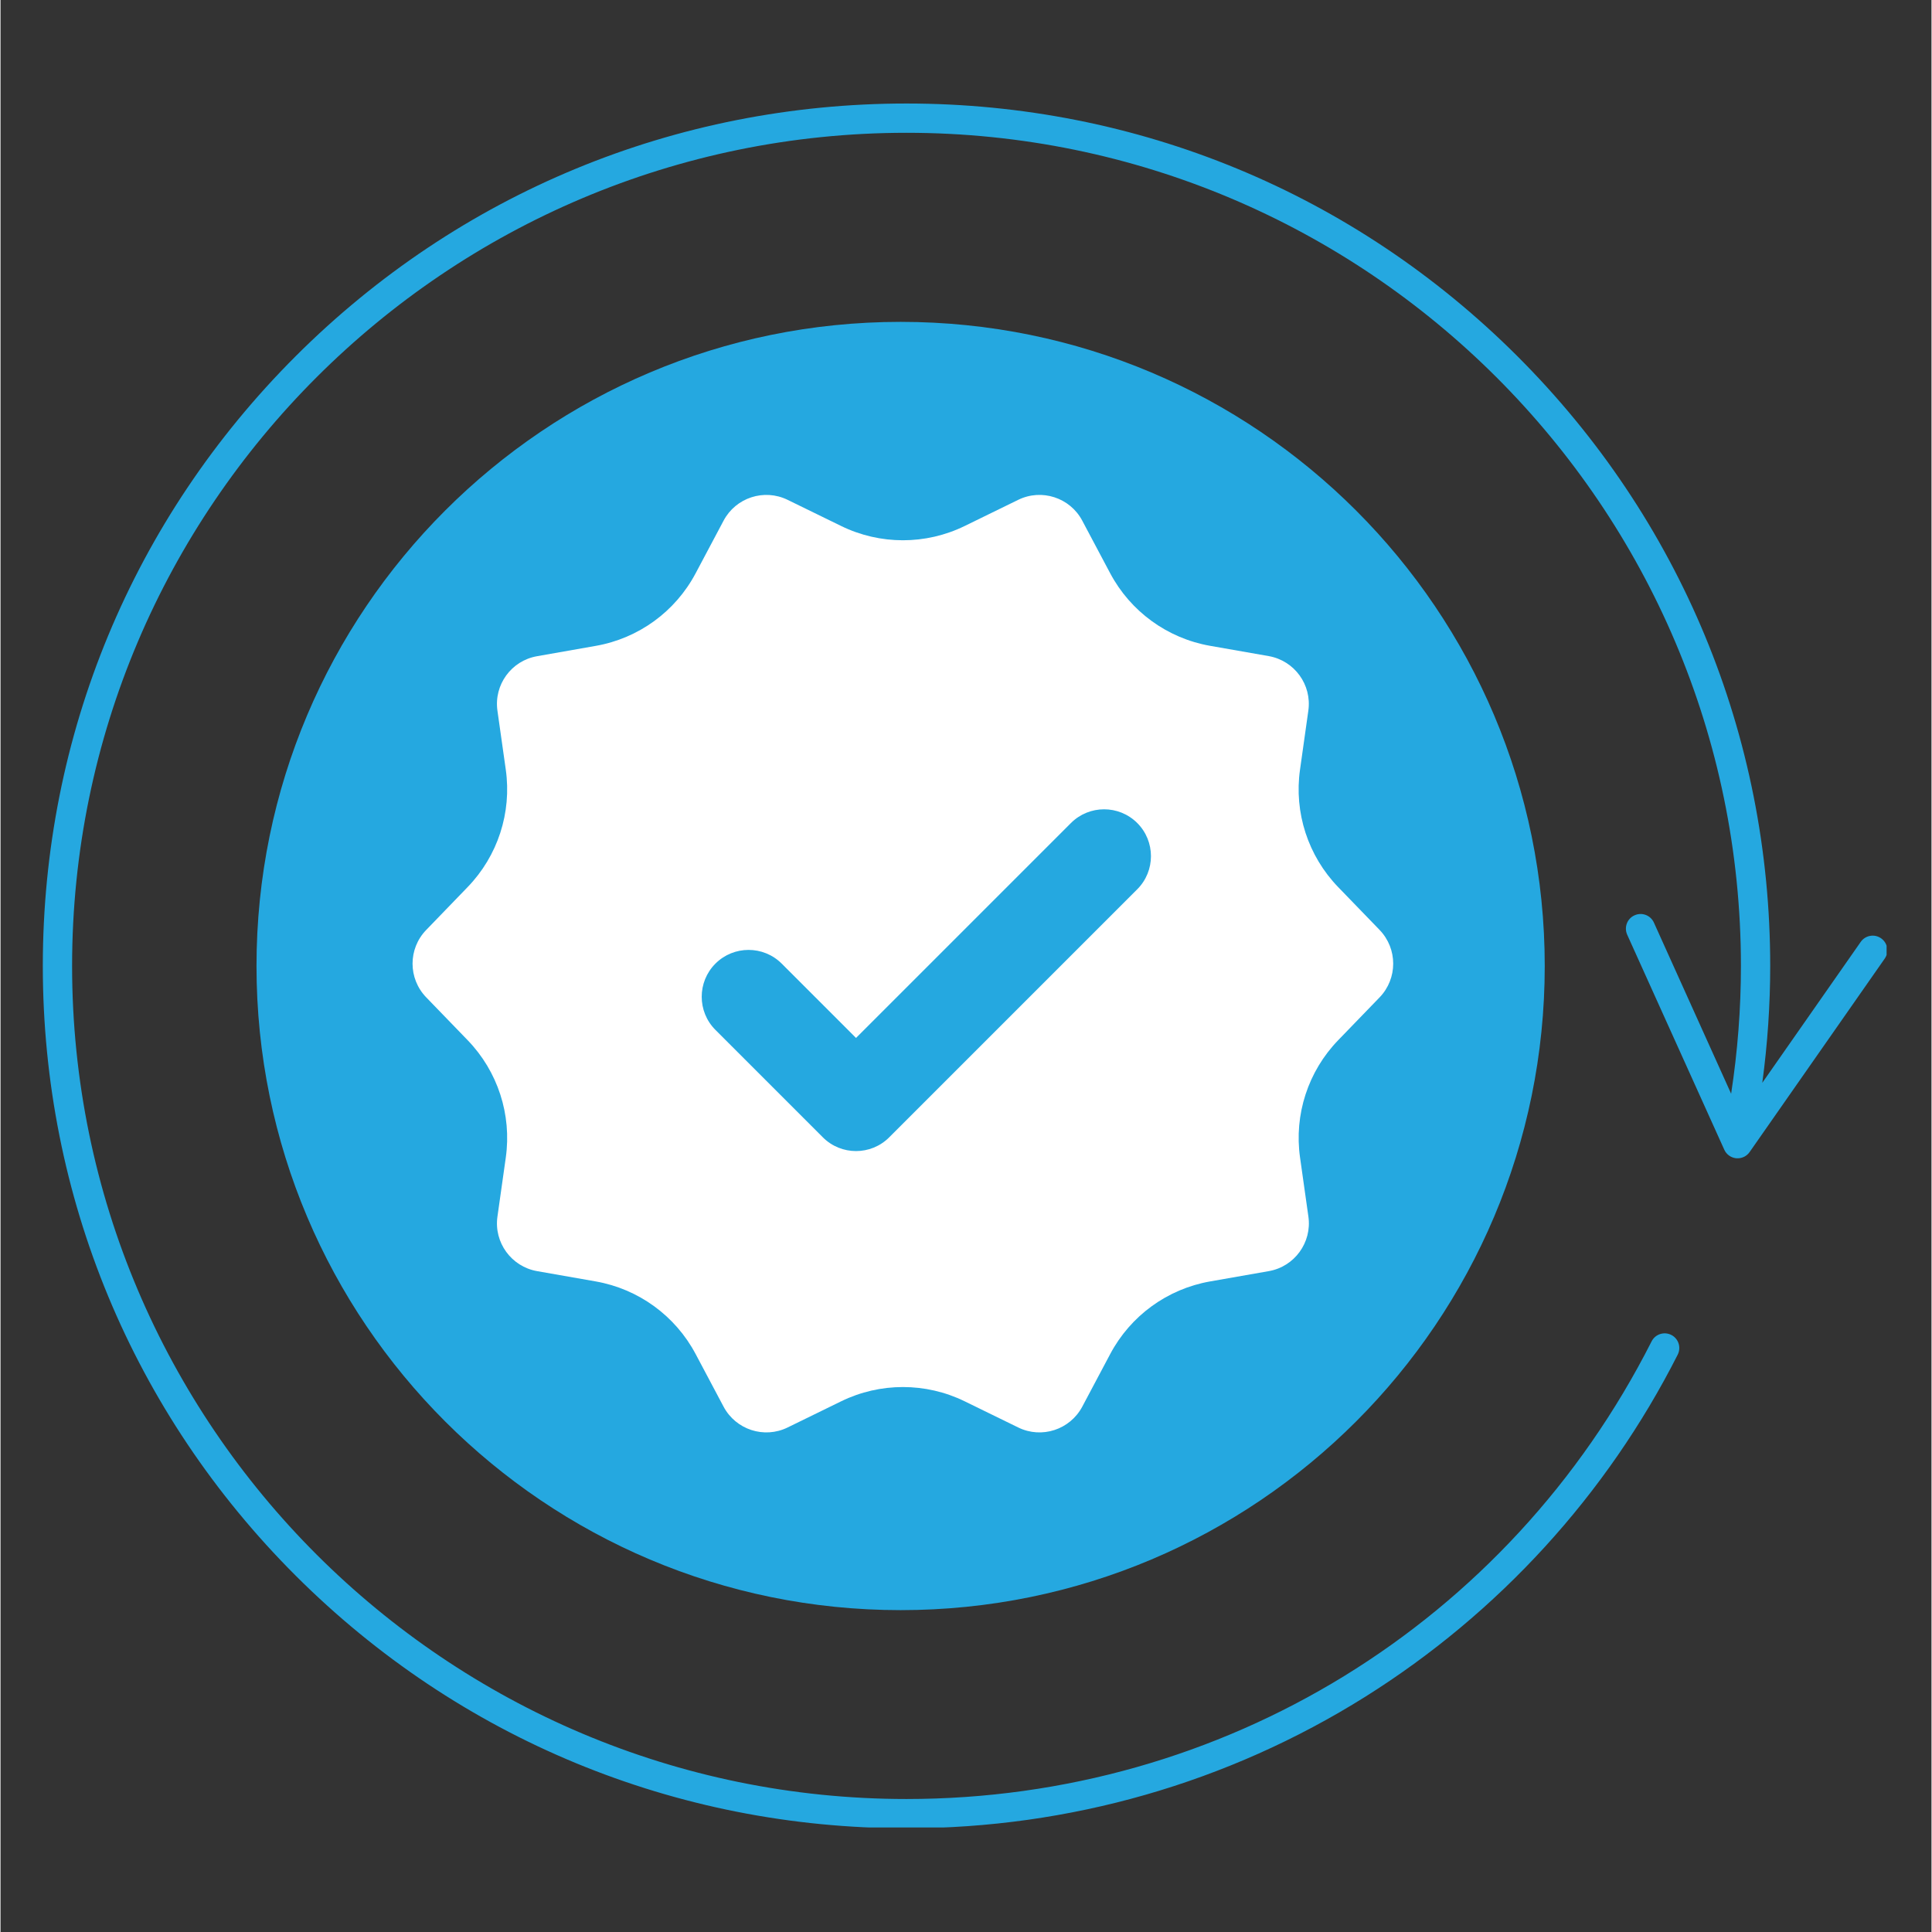 <svg xmlns="http://www.w3.org/2000/svg" xmlns:xlink="http://www.w3.org/1999/xlink" width="300" viewBox="0 0 224.88 225" height="300" preserveAspectRatio="xMidYMid meet"><rect x="0" y="0" width="224.88" height="225" fill="#333333" stroke="none"/><defs><clipPath id="96cae9de33"><path d="M 4.723 12.055 L 219.652 12.055 L 219.652 212.828 L 4.723 212.828 Z M 4.723 12.055 " clip-rule="nonzero"/></clipPath><clipPath id="eb2686f340"><path d="M 29.812 37.484 L 179.84 37.484 L 179.84 187.516 L 29.812 187.516 Z M 29.812 37.484 " clip-rule="nonzero"/></clipPath><clipPath id="33af39bf5e"><path d="M 104.828 37.484 C 63.398 37.484 29.812 71.07 29.812 112.5 C 29.812 153.93 63.398 187.516 104.828 187.516 C 146.258 187.516 179.84 153.93 179.84 112.5 C 179.84 71.07 146.258 37.484 104.828 37.484 Z M 104.828 37.484 " clip-rule="nonzero"/></clipPath><clipPath id="21b57e330d"><path d="M 47 57.094 L 163 57.094 L 163 167 L 47 167 Z M 47 57.094 " clip-rule="nonzero"/></clipPath></defs><g clip-path="url(#96cae9de33)"><path fill="#25a8e0" d="M 219.008 109.273 C 218.238 108.734 217.176 108.922 216.637 109.695 L 205.176 126.102 C 205.785 121.605 206.098 117.047 206.098 112.492 C 206.098 85.66 195.637 60.441 176.641 41.469 C 157.641 22.5 132.383 12.055 105.512 12.055 C 78.645 12.055 53.387 22.5 34.387 41.469 C 15.391 60.441 4.926 85.66 4.926 112.492 C 4.926 139.316 15.391 164.539 34.387 183.512 C 53.387 202.477 78.645 212.922 105.512 212.922 C 124.473 212.922 142.938 207.629 158.922 197.613 C 174.465 187.867 187.055 174.086 195.328 157.758 C 195.75 156.914 195.418 155.891 194.578 155.465 C 193.734 155.039 192.711 155.375 192.285 156.215 C 175.633 189.094 142.383 209.512 105.512 209.512 C 51.93 209.512 8.336 165.988 8.336 112.492 C 8.336 58.988 51.93 15.465 105.512 15.465 C 159.098 15.465 202.688 58.988 202.688 112.492 C 202.688 117.477 202.301 122.469 201.547 127.375 L 192.555 107.449 C 192.168 106.586 191.156 106.207 190.297 106.598 C 189.438 106.98 189.059 107.988 189.441 108.852 L 200.75 133.895 C 201 134.453 201.535 134.832 202.145 134.891 C 202.199 134.895 202.25 134.895 202.305 134.895 C 202.855 134.895 203.379 134.629 203.699 134.168 L 219.43 111.645 C 219.969 110.875 219.781 109.809 219.008 109.273 Z M 219.008 109.273 " fill-opacity="1" fill-rule="nonzero"/></g><path fill="#25a8e0" d="M 105.371 41.035 C 65.887 41.035 33.77 73.156 33.77 112.641 C 33.77 152.125 65.887 184.242 105.371 184.242 C 144.852 184.242 176.977 152.125 176.977 112.641 C 176.977 73.156 144.852 41.035 105.371 41.035 Z M 116.965 74.047 C 116.965 77.812 112.562 84.734 105.371 84.734 C 98.18 84.734 93.781 77.812 93.781 74.047 L 93.781 69.09 C 93.781 68.668 94.215 68.312 94.734 68.312 L 116.012 68.312 C 116.527 68.312 116.965 68.668 116.965 69.09 Z M 85.238 139.449 L 99.188 86.766 C 101.02 87.629 103.094 88.145 105.371 88.145 C 107.652 88.145 109.727 87.625 111.559 86.762 L 125.785 139.445 L 105.383 161.277 Z M 85.238 139.449 " fill-opacity="1" fill-rule="nonzero"/><g clip-path="url(#eb2686f340)"><g clip-path="url(#33af39bf5e)"><path fill="#25a8e0" d="M 29.812 37.484 L 179.84 37.484 L 179.84 187.516 L 29.812 187.516 Z M 29.812 37.484 " fill-opacity="1" fill-rule="nonzero"/></g></g><g clip-path="url(#21b57e330d)"><path fill="#ffffff" d="M 160.605 108.297 L 155.781 103.309 C 152.273 99.68 150.629 94.629 151.34 89.629 L 152.309 82.758 C 152.734 79.746 150.695 76.941 147.699 76.41 L 140.863 75.211 C 135.891 74.336 131.598 71.219 129.227 66.754 L 125.973 60.625 C 124.551 57.949 121.246 56.875 118.52 58.211 L 112.285 61.258 C 107.75 63.473 102.438 63.473 97.902 61.258 L 91.664 58.211 C 88.934 56.875 85.633 57.949 84.207 60.637 L 80.953 66.766 C 78.586 71.23 74.297 74.348 69.316 75.219 L 62.484 76.422 C 59.488 76.945 57.445 79.75 57.871 82.766 L 58.844 89.637 C 59.551 94.637 57.91 99.684 54.398 103.312 L 49.574 108.305 C 47.457 110.492 47.457 113.957 49.574 116.148 L 54.398 121.137 C 57.91 124.766 59.551 129.812 58.844 134.812 L 57.871 141.688 C 57.445 144.699 59.488 147.504 62.484 148.035 L 69.316 149.234 C 74.289 150.109 78.586 153.227 80.953 157.691 L 84.207 163.82 C 85.633 166.504 88.934 167.582 91.668 166.242 L 97.902 163.195 C 102.438 160.98 107.75 160.98 112.285 163.195 L 118.52 166.242 C 121.254 167.582 124.551 166.504 125.98 163.82 L 129.234 157.691 C 131.602 153.23 135.891 150.109 140.871 149.234 L 147.703 148.035 C 150.699 147.512 152.742 144.699 152.316 141.688 L 151.344 134.812 C 150.633 129.812 152.277 124.766 155.789 121.137 L 160.613 116.148 C 162.719 113.957 162.719 110.488 160.605 108.297 Z M 95.773 132.457 L 83.258 119.941 C 81.129 117.812 81.129 114.352 83.258 112.223 C 85.387 110.094 88.848 110.094 90.977 112.223 L 99.633 120.879 L 124.664 95.848 C 126.793 93.719 130.254 93.719 132.383 95.848 C 134.512 97.977 134.512 101.438 132.383 103.566 L 103.492 132.457 C 101.363 134.586 97.902 134.586 95.773 132.457 Z M 95.773 132.457 " fill-opacity="1" fill-rule="nonzero"/></g></svg>